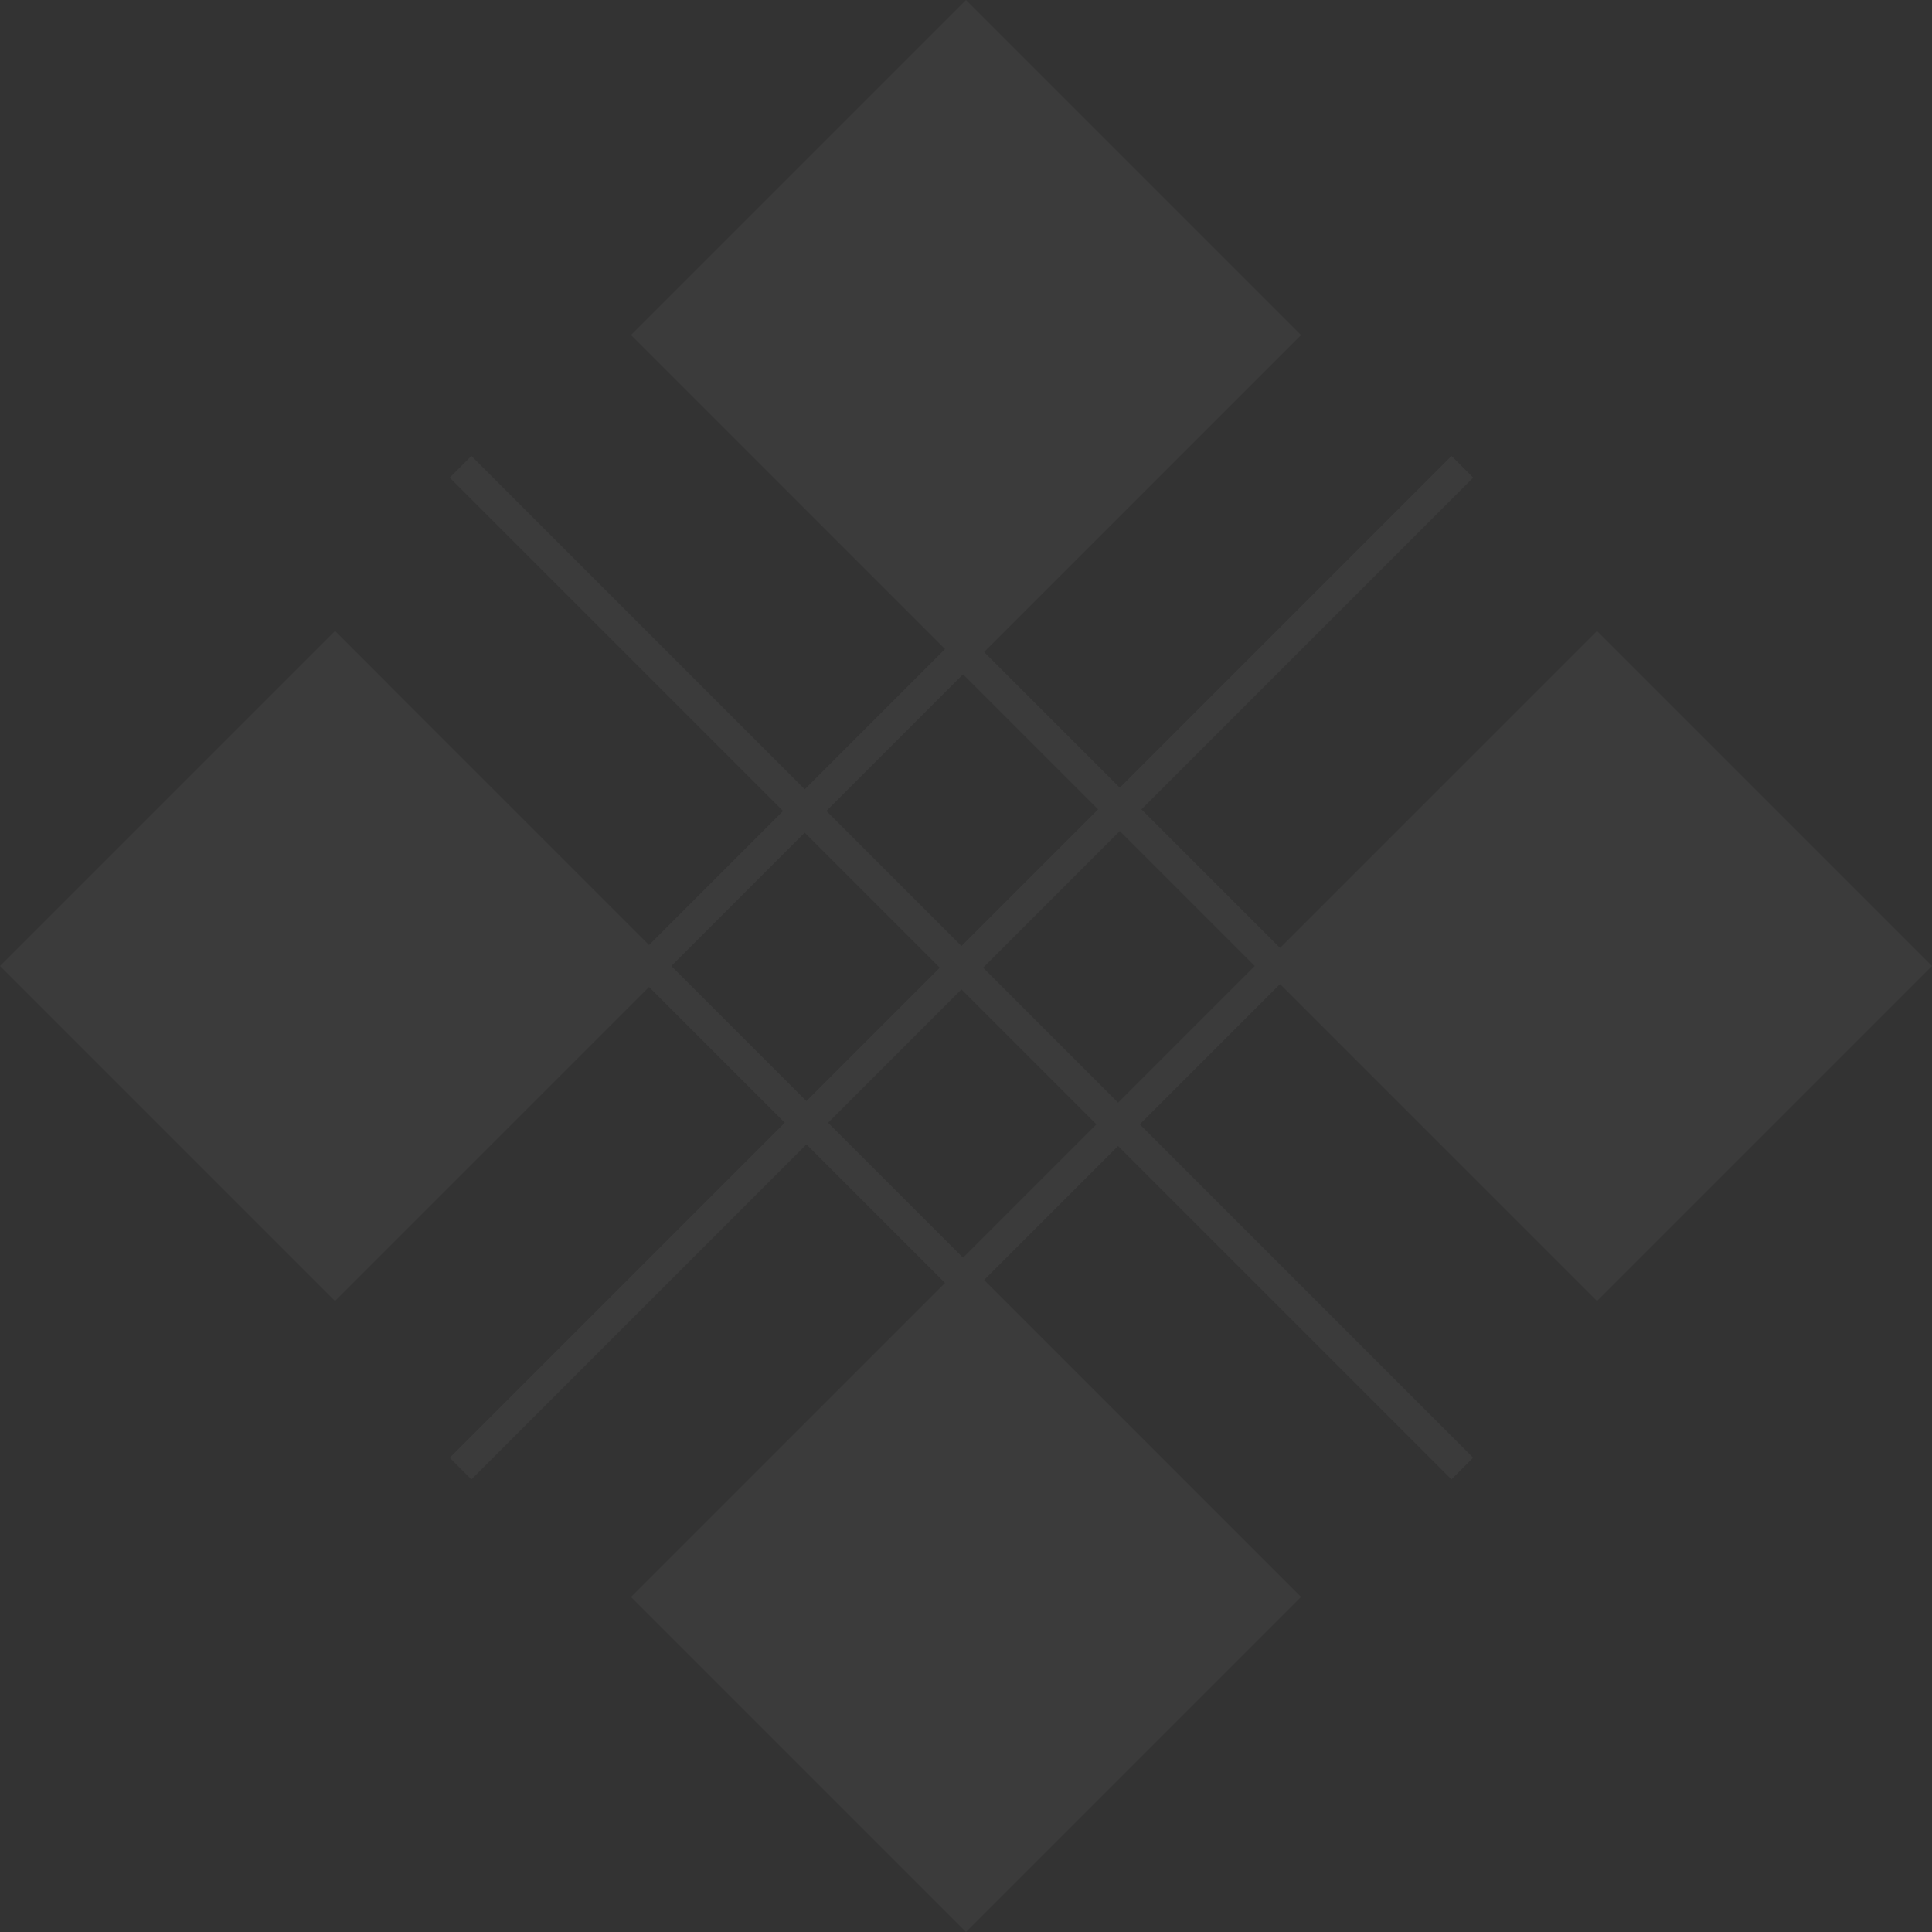<svg width="248" height="248" viewBox="0 0 248 248" fill="none" xmlns="http://www.w3.org/2000/svg">
    <rect x="0" y="0" width="248" height="248" fill="#333333" stroke="none"/>
    <g opacity="0.04">
        <path fill-rule="evenodd" clip-rule="evenodd" d="M126.32 83.691L167.006 43.005L124.001 0L80.997 43.005L121.306 83.314L103.299 101.32L60.511 58.532L57.728 61.315L100.517 104.103L83.314 121.305L43.005 80.995L0 124L43.005 167.005L83.314 126.695L100.733 144.114L57.728 187.119L60.511 189.901L103.516 146.896L121.306 164.686L80.997 204.995L124.001 248L167.006 204.995L126.32 164.309L143.521 147.108L186.316 189.902L189.098 187.12L146.304 144.325L164.31 126.319L204.995 167.005L248 124L204.995 80.995L164.31 121.681L146.521 103.892L189.098 61.314L186.316 58.531L143.738 101.109L126.32 83.691ZM143.521 141.542L161.064 124L143.738 106.674L126.196 124.217L143.521 141.542ZM123.413 121.434L140.955 103.892L123.624 86.561L106.082 104.103L123.413 121.434ZM103.299 106.886L120.63 124.217L103.516 141.331L86.185 124L103.299 106.886ZM123.413 126.999L140.739 144.325L123.624 161.439L106.299 144.114L123.413 126.999Z" fill="white"/>
    </g>
</svg>

